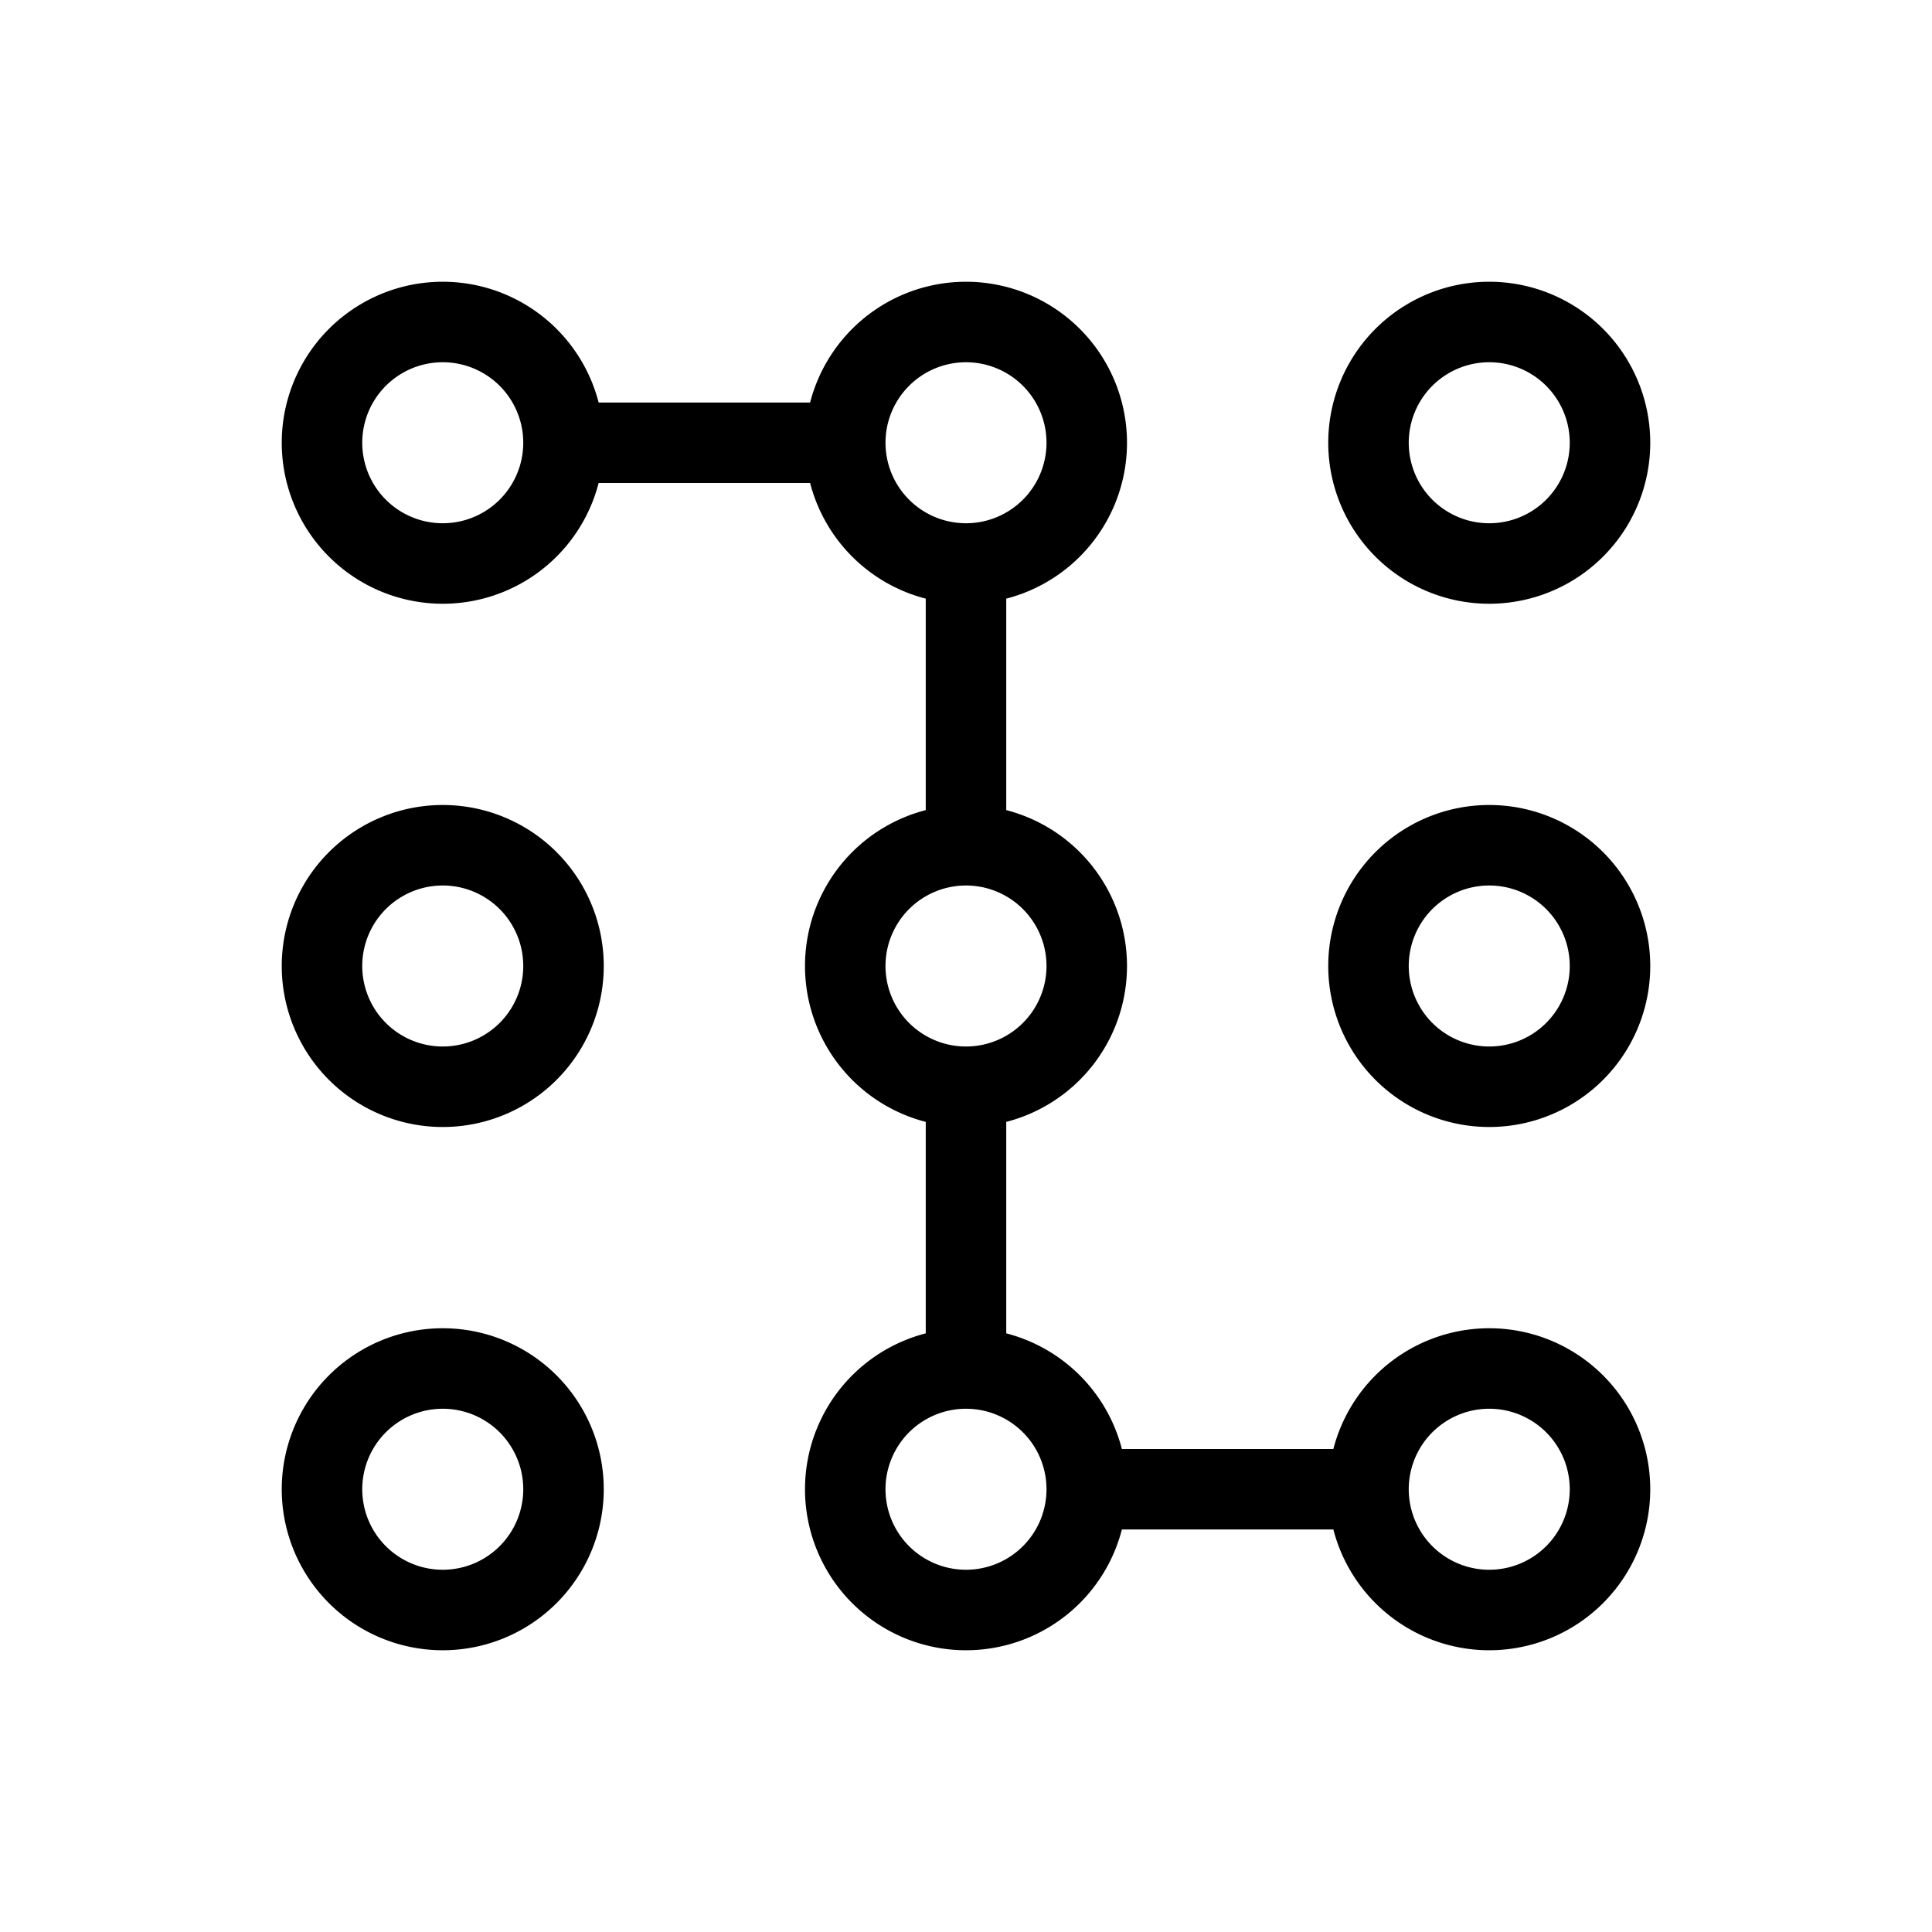 <svg xmlns="http://www.w3.org/2000/svg" width="24" height="24" viewBox="0 0 24 24" fill="none">
    <path stroke="currentColor" stroke-linecap="round" stroke-linejoin="round" d="M7 5.5a1.5 1.5 0 1 1-3 0 1.5 1.5 0 0 1 3 0m0 0h3.5M12 7a1.5 1.5 0 1 0-1.5-1.5M12 7a1.5 1.5 0 0 1-1.5-1.5M12 7v3.5m0 3a1.5 1.5 0 0 0 0-3m0 3a1.5 1.5 0 0 1 0-3m0 3V17m1.5 1.5A1.5 1.5 0 1 1 12 17m1.5 1.5A1.5 1.5 0 0 0 12 17m1.5 1.5H17m0 0a1.5 1.5 0 1 0 3 0 1.5 1.5 0 0 0-3 0M7 12a1.5 1.5 0 1 1-3 0 1.5 1.5 0 0 1 3 0m0 6.5a1.5 1.5 0 1 1-3 0 1.5 1.5 0 0 1 3 0m13-13a1.5 1.5 0 1 1-3 0 1.5 1.5 0 0 1 3 0m0 6.5a1.5 1.5 0 1 1-3 0 1.5 1.5 0 0 1 3 0"/>
</svg>